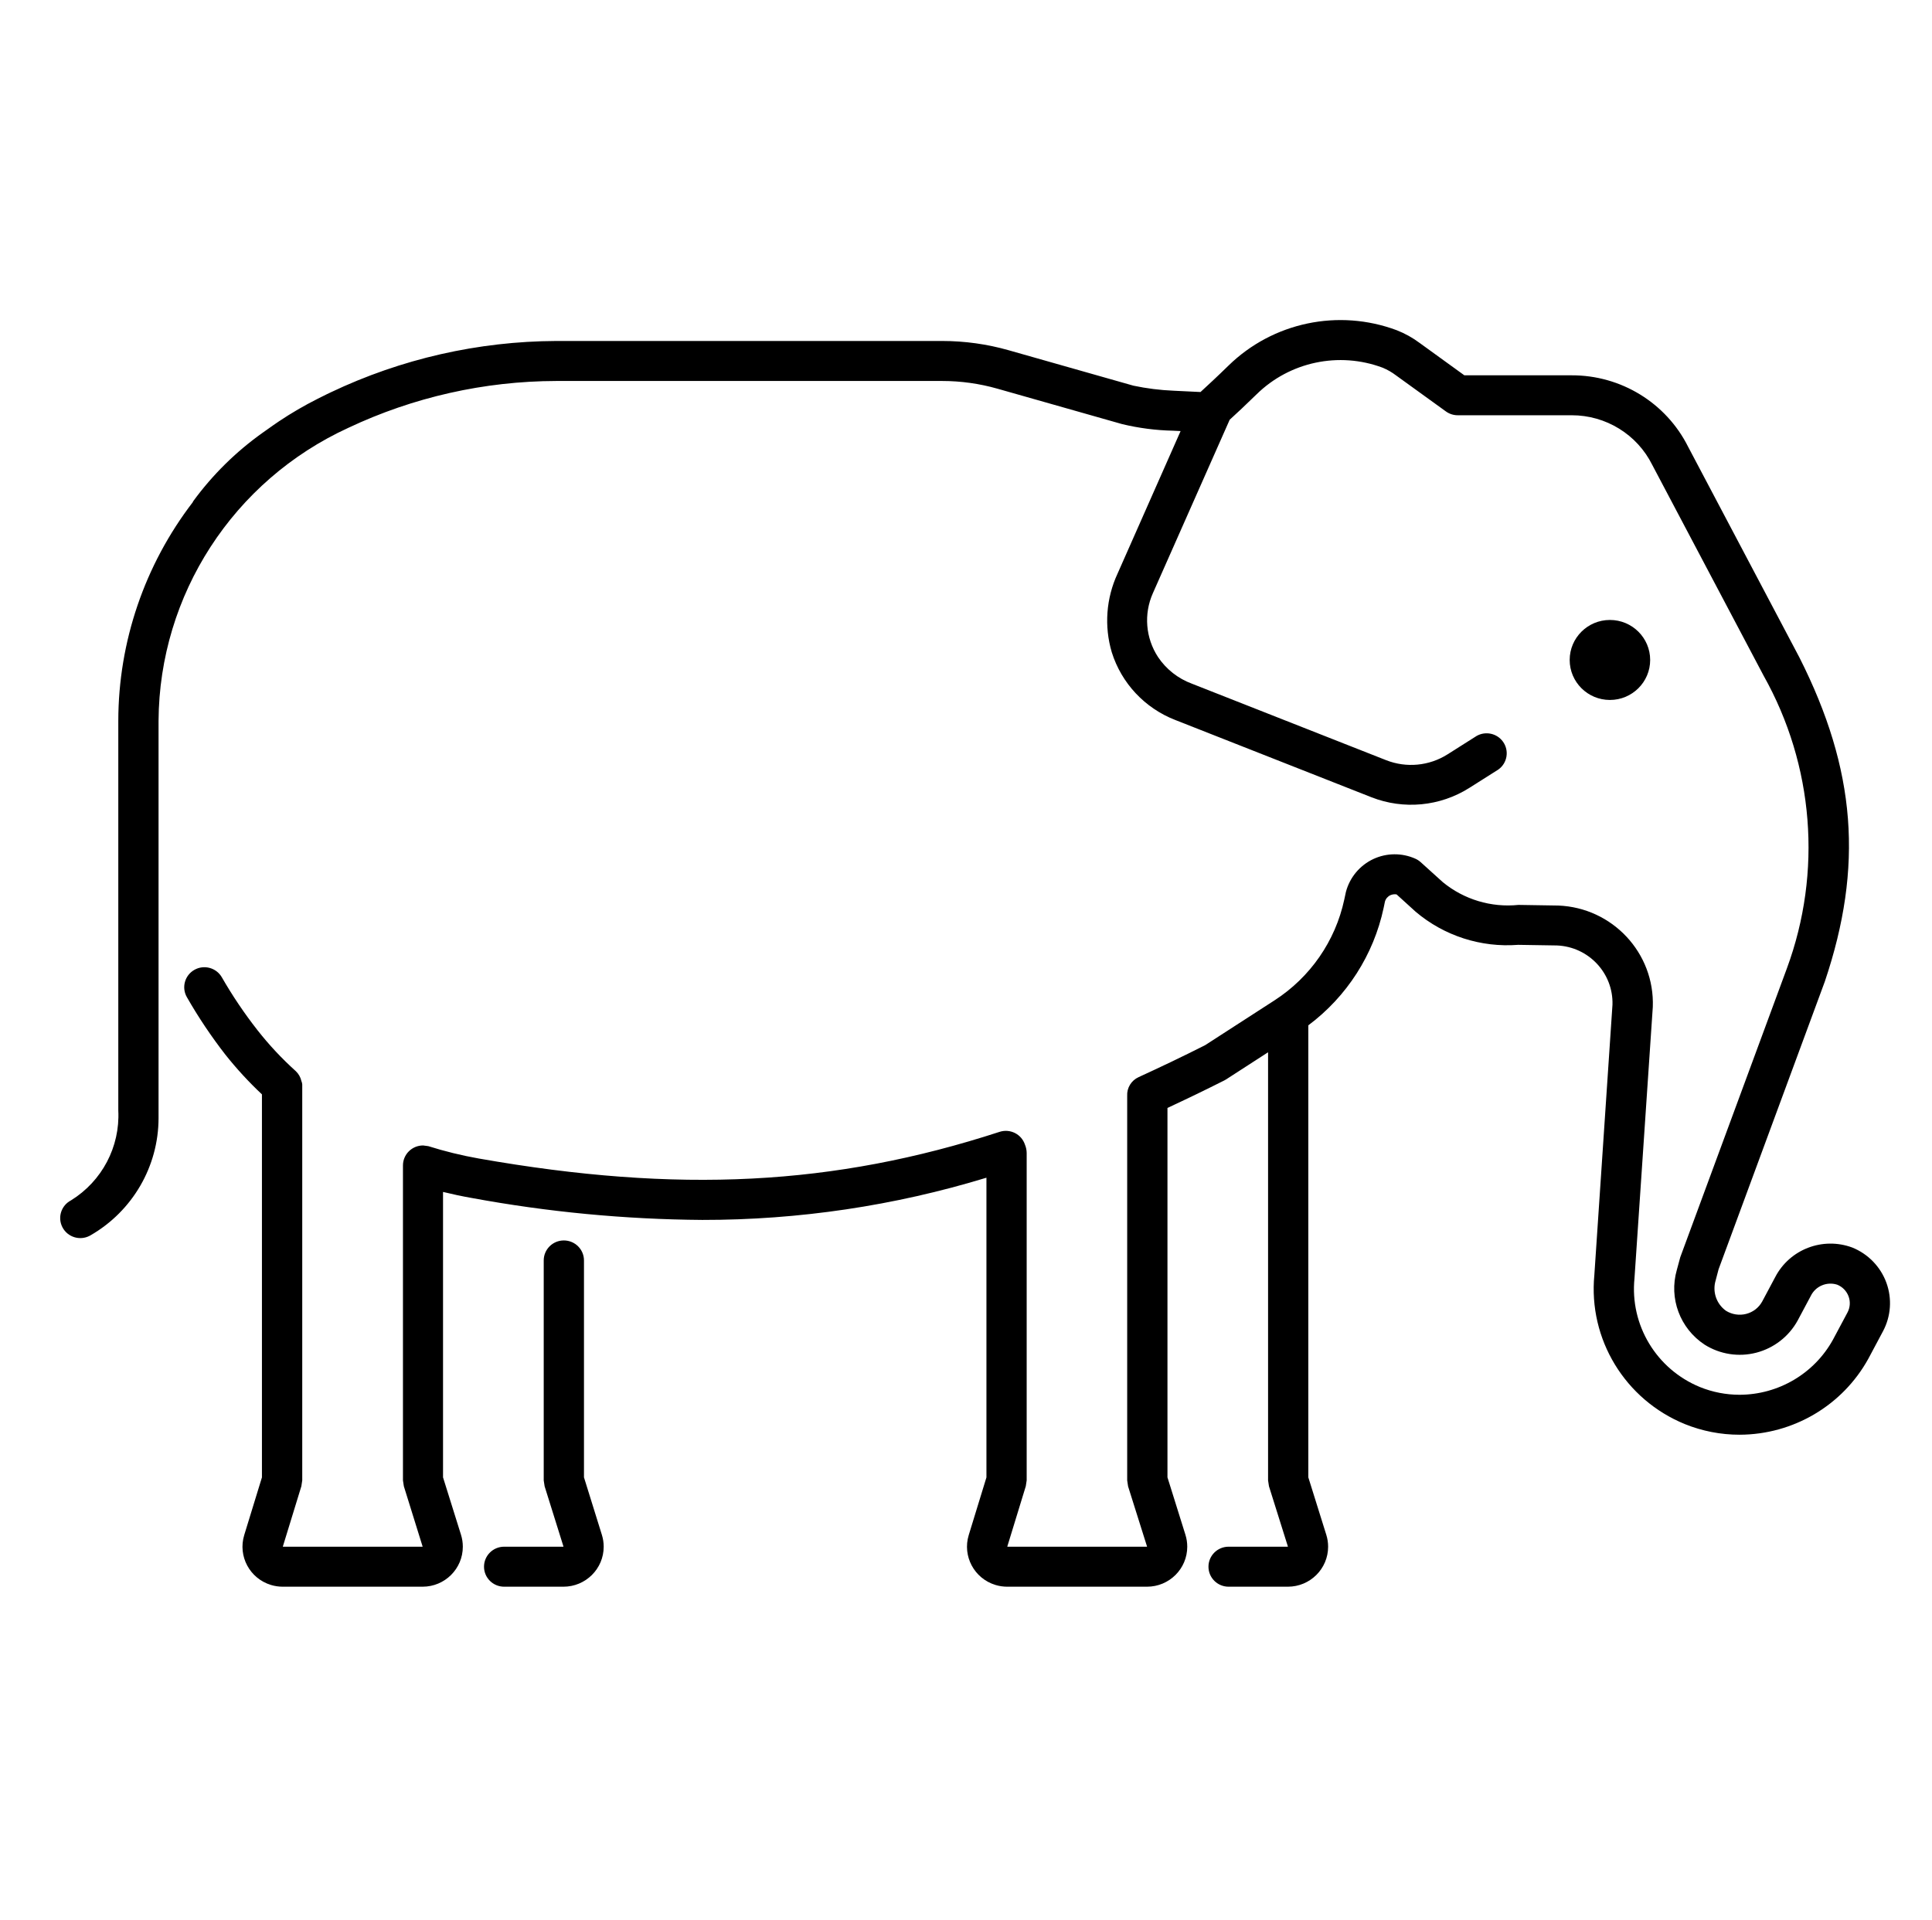 <svg width="165" height="164" xmlns="http://www.w3.org/2000/svg" xmlns:xlink="http://www.w3.org/1999/xlink" xml:space="preserve" overflow="hidden"><g transform="translate(-237 -265)"><path d="M160.144 109.574C159.648 108.21 158.598 107.118 157.254 106.569 154.748 105.629 151.936 106.712 150.707 109.089L149.597 111.183C149.31 111.707 148.819 112.088 148.241 112.236 147.654 112.387 147.032 112.289 146.52 111.966 145.706 111.375 145.357 110.332 145.651 109.369L145.898 108.423 154.917 83.845C158.209 74.02 157.57 65.75 152.764 56.17L143.312 38.164C141.446 34.413 137.611 32.046 133.421 32.06L124.315 32.06 120.537 29.308C119.937 28.855 119.278 28.486 118.579 28.21 113.633 26.349 108.057 27.529 104.289 31.233 103.337 32.17 102.449 32.996 101.916 33.487L99.638 33.376C98.49 33.328 97.347 33.184 96.222 32.945L85.63 29.918C83.797 29.394 81.9 29.128 79.993 29.127L47.224 29.127C40.595 29.155 34.055 30.654 28.076 33.516L27.759 33.668C27.491 33.799 27.222 33.933 26.959 34.069 25.828 34.642 24.733 35.284 23.681 35.991 23.339 36.22 23.006 36.461 22.673 36.698 22.545 36.791 22.413 36.878 22.287 36.972 20.024 38.592 18.036 40.566 16.4 42.818 16.381 42.845 16.38 42.876 16.364 42.901 12.274 48.265 10.054 54.82 10.043 61.565L10.043 94.862C10.198 97.959 8.662 100.896 6.03 102.536 5.193 102.971 4.867 104.002 5.303 104.84 5.738 105.677 6.769 106.003 7.606 105.567 7.635 105.552 7.663 105.537 7.691 105.52 11.257 103.449 13.454 99.638 13.46 95.515L13.46 61.565C13.524 50.804 19.806 41.051 29.578 36.543 35.093 33.925 41.119 32.559 47.224 32.544L79.981 32.544C81.57 32.544 83.151 32.766 84.679 33.203L95.27 36.23C96.68 36.571 98.122 36.759 99.572 36.791L100.226 36.823 94.876 48.995C93.902 51.105 93.728 53.496 94.385 55.724 95.21 58.366 97.189 60.491 99.767 61.5L116.423 68.101C119.157 69.181 122.242 68.887 124.724 67.312L127.197 65.738C127.965 65.19 128.142 64.123 127.594 63.355 127.083 62.641 126.115 62.43 125.354 62.867L122.882 64.442C121.326 65.431 119.39 65.615 117.675 64.936L101.179 58.399C100.007 57.963 99.002 57.166 98.309 56.124 97.252 54.497 97.087 52.447 97.872 50.673L104.393 35.855C104.957 35.342 105.789 34.556 106.685 33.675 109.499 30.903 113.665 30.017 117.362 31.403 117.776 31.573 118.166 31.798 118.521 32.071L122.749 35.145C123.041 35.358 123.392 35.472 123.753 35.472L133.421 35.472C136.327 35.465 138.984 37.112 140.27 39.719L149.723 57.721C153.989 65.367 154.711 74.492 151.7 82.712L142.646 107.391 142.352 108.483C141.663 110.898 142.62 113.481 144.716 114.865 146.021 115.691 147.61 115.939 149.103 115.548 150.596 115.156 151.861 114.168 152.604 112.815L153.728 110.695C154.131 109.865 155.083 109.458 155.962 109.738 156.414 109.919 156.768 110.284 156.934 110.741 157.101 111.194 157.065 111.697 156.837 112.123L155.607 114.44C154.018 117.334 150.982 119.136 147.68 119.144 146.529 119.144 145.388 118.921 144.322 118.487 140.62 116.961 138.359 113.187 138.758 109.203L140.314 86.008C140.479 81.403 136.889 77.533 132.285 77.353L128.911 77.299C126.596 77.54 124.281 76.84 122.487 75.356L120.608 73.648C120.475 73.526 120.322 73.426 120.157 73.352 119.024 72.842 117.725 72.85 116.599 73.375 115.439 73.92 114.583 74.953 114.26 76.193L114.12 76.848C113.364 80.385 111.237 83.478 108.204 85.449L102.304 89.284C100.394 90.255 98.501 91.163 96.666 92.009 96.04 92.292 95.653 92.931 95.692 93.617L95.692 126.459 95.769 126.972 97.375 132.1C97.378 132.109 97.373 132.119 97.364 132.122 97.362 132.122 97.361 132.122 97.36 132.122L85.531 132.122C85.522 132.122 85.515 132.114 85.515 132.105 85.515 132.103 85.515 132.102 85.516 132.1L87.084 126.953 87.159 126.456 87.159 98.496C87.157 98.248 87.107 98.003 87.012 97.775 86.718 96.879 85.754 96.392 84.858 96.685 70.807 101.287 57.579 101.967 40.628 98.959 39.182 98.701 37.756 98.349 36.357 97.905L35.918 97.847C34.974 97.847 34.209 98.611 34.209 99.555L34.209 126.459 34.286 126.963 35.875 132.1C35.878 132.109 35.873 132.119 35.864 132.122 35.862 132.122 35.861 132.122 35.86 132.122L24.031 132.122C24.022 132.123 24.014 132.116 24.013 132.106 24.013 132.104 24.013 132.102 24.014 132.1L25.584 126.955 25.659 126.454 25.659 92.763C25.659 92.74 25.659 92.725 25.659 92.703 25.659 92.68 25.659 92.66 25.659 92.638 25.651 92.535 25.627 92.435 25.586 92.341 25.515 92.019 25.349 91.727 25.111 91.5 23.924 90.425 22.832 89.249 21.848 87.986 20.737 86.558 19.73 85.054 18.833 83.483 18.364 82.663 17.32 82.379 16.501 82.847 15.681 83.316 15.397 84.36 15.865 85.179 16.837 86.891 17.93 88.532 19.133 90.089 20.083 91.294 21.121 92.428 22.237 93.482L22.237 126.201 20.734 131.127C20.184 132.932 21.201 134.841 23.006 135.391 23.329 135.489 23.665 135.539 24.002 135.539L35.875 135.539C37.762 135.539 39.292 134.009 39.291 132.122 39.291 131.779 39.24 131.437 39.138 131.109L37.611 126.198 37.611 101.817C38.407 102.013 39.213 102.186 40.023 102.329 46.487 103.531 53.046 104.16 59.621 104.208 67.796 104.217 75.927 103.001 83.743 100.602L83.743 126.203 82.241 131.127C81.691 132.932 82.708 134.841 84.513 135.391 84.836 135.489 85.171 135.539 85.509 135.539L97.375 135.539C99.262 135.539 100.792 134.009 100.791 132.122 100.791 131.779 100.74 131.437 100.638 131.109L99.111 126.198 99.111 94.642C100.691 93.902 102.304 93.123 103.935 92.293L104.09 92.204 107.652 89.887 107.652 126.459 107.729 126.963 109.333 132.1C109.336 132.109 109.331 132.119 109.322 132.122 109.321 132.122 109.319 132.122 109.318 132.122L104.301 132.122C103.357 132.122 102.592 132.887 102.592 133.831 102.592 134.774 103.357 135.539 104.301 135.539L109.333 135.539C111.22 135.539 112.75 134.009 112.75 132.122 112.75 131.779 112.698 131.437 112.596 131.109L111.069 126.198 111.069 87.586C114.341 85.126 116.612 81.563 117.462 77.558L117.574 77.015C117.641 76.773 117.811 76.574 118.039 76.468 118.203 76.395 118.385 76.372 118.562 76.402L120.18 77.881C122.591 79.938 125.72 80.956 128.88 80.71L128.88 80.71 132.181 80.763C134.87 80.878 136.968 83.131 136.89 85.822L135.351 108.917C134.83 114.391 137.952 119.562 143.039 121.65 144.512 122.249 146.088 122.557 147.679 122.556 152.234 122.546 156.423 120.059 158.612 116.064L159.852 113.724C160.532 112.444 160.638 110.936 160.144 109.574Z" transform="matrix(1.006 0 0 1 237 265)"/><path d="M49.576 126.198 49.576 107.669C49.576 106.726 48.811 105.961 47.867 105.961 46.924 105.961 46.159 106.726 46.159 107.669L46.159 126.461 46.236 126.965 47.833 132.1C47.836 132.109 47.831 132.119 47.822 132.122 47.821 132.122 47.819 132.122 47.818 132.122L42.799 132.122C41.855 132.122 41.09 132.887 41.09 133.831 41.09 134.774 41.855 135.539 42.799 135.539L47.833 135.539C49.72 135.539 51.25 134.009 51.25 132.122 51.25 131.779 51.198 131.437 51.096 131.109Z" transform="matrix(1.006 0 0 1 237 265)"/><path d="M140.09 56.375C140.09 58.262 138.56 59.792 136.673 59.792 134.787 59.792 133.257 58.262 133.257 56.375 133.257 54.488 134.787 52.958 136.673 52.958 138.56 52.958 140.09 54.488 140.09 56.375Z" transform="matrix(1.006 0 0 1 237 265)"/></g></svg>